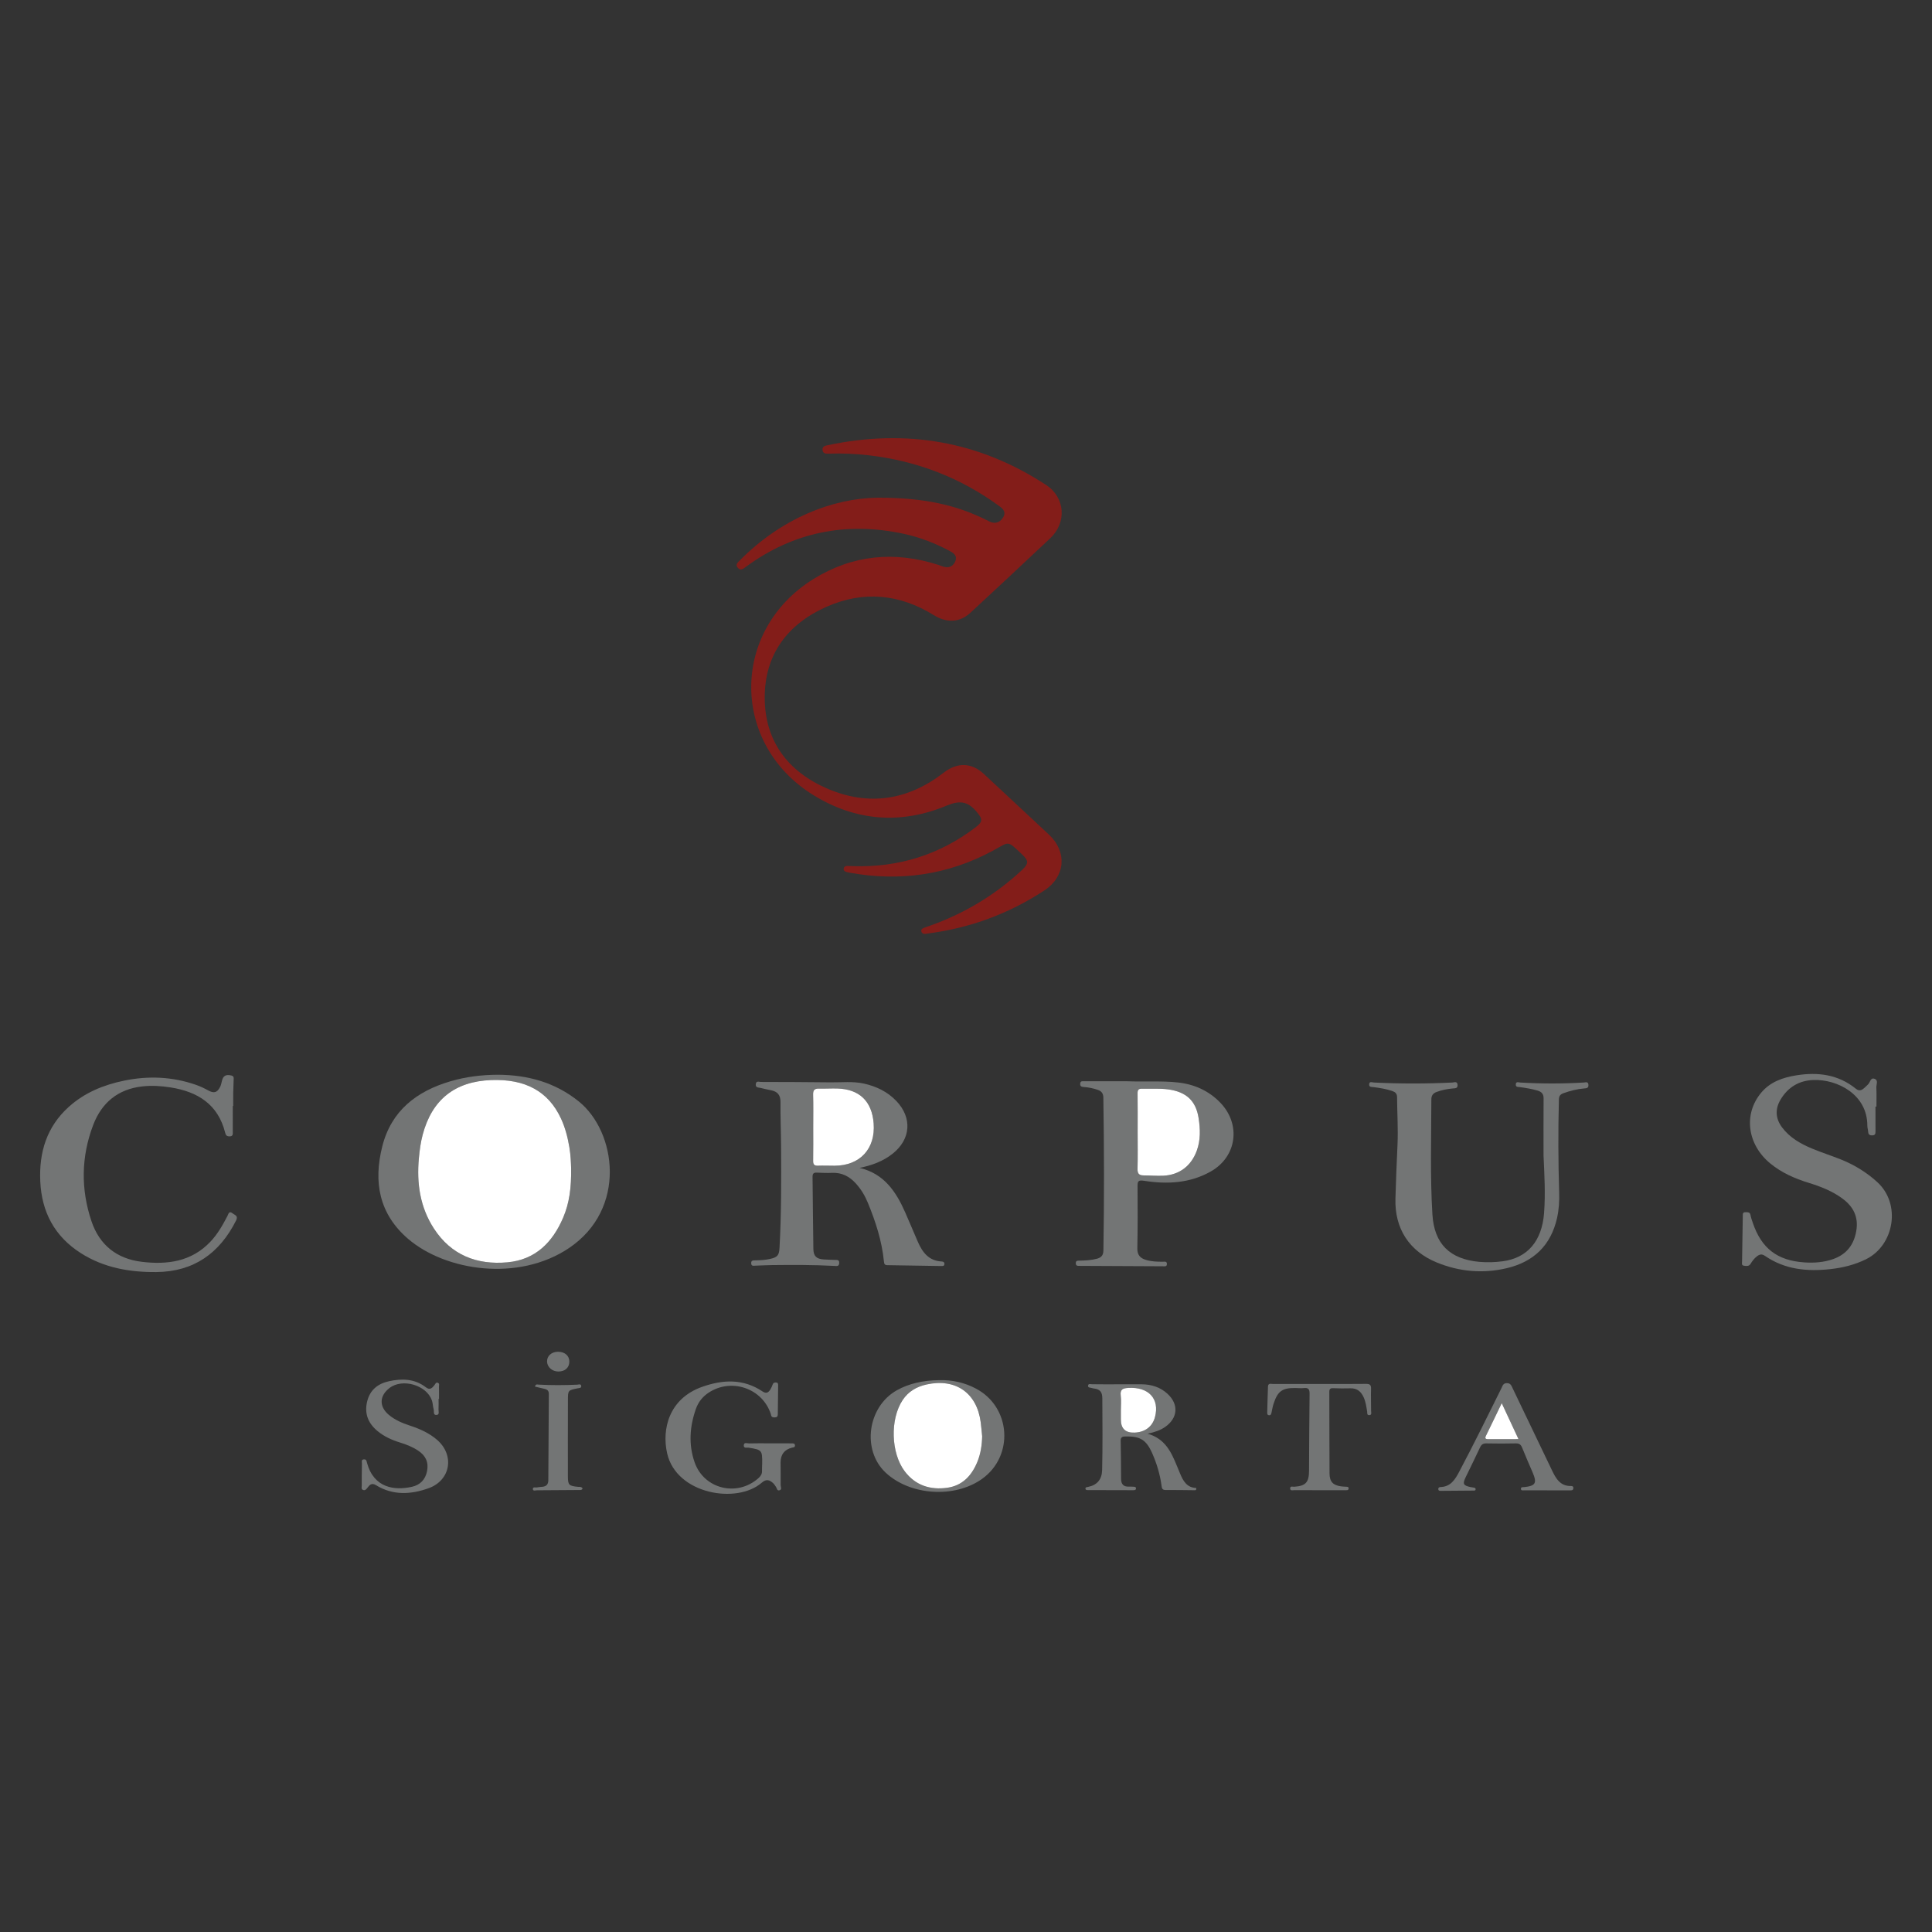 <?xml version="1.0" encoding="UTF-8"?>
<svg id="Layer_1" data-name="Layer 1" xmlns="http://www.w3.org/2000/svg" viewBox="0 0 500 500">
  <rect x="0" y="0" width="500" height="500" fill="#333333" stroke="none"/>
  <defs>
    <style>
      .cls-1 {
        fill: #fff;
      }

      .cls-1, .cls-2, .cls-3 {
        stroke-width: 0px;
      }

      .cls-2 {
        fill: #831d19;
      }

      .cls-3 {
        fill: #737575;
      }
    </style>
  </defs>
  <g id="Corpus-1">
    <path class="cls-2" d="M227.095,128.798c12.284-.014,20.595,1.96,28.442,5.893.236.118.467.25.71.354,1.347.574,2.601.15,3.383-1.172.741-1.253.091-2.078-.896-2.804-10.112-7.435-21.431-11.791-33.888-13.238-3.422-.398-6.857-.548-10.302-.426-.77.027-1.592.038-1.679-.979-.078-.911.672-1.068,1.372-1.215,20.237-4.262,39.135-1.077,56.489,10.293,4.962,3.251,5.399,9.715,1.076,13.798-6.844,6.465-13.748,12.867-20.648,19.271-2.75,2.552-6.124,2.708-9.463.638-8.866-5.498-18.256-6.398-27.756-2.19-10.086,4.467-16.058,12.334-16.026,23.575.033,11.241,6.041,19.106,16.164,23.479,10.705,4.624,20.904,3.056,30.145-4.101,3.515-2.722,7.19-2.673,10.438.349,5.615,5.224,11.23,10.448,16.828,15.691,4.756,4.454,4.242,10.846-1.17,14.408-9.162,6.03-19.198,9.735-30.08,11.153-.262.034-.522.094-.785.114-.471.036-.862-.141-.999-.604-.151-.513.214-.776.628-.942.441-.178.896-.32,1.345-.478,9.055-3.189,17.12-8.014,24.137-14.565,1.664-1.554,1.666-2.36.03-3.903-4.105-3.87-3.22-3.409-7.696-1.001-11.619,6.252-23.962,7.993-36.917,5.675-.312-.056-.624-.122-.929-.21-.443-.128-.791-.382-.696-.898.09-.489.478-.67.943-.664.529.007,1.058.049,1.587.064,11.693.333,22.241-2.937,31.565-10.025,2.035-1.547,1.874-2.218.185-4.182-2.269-2.64-4.356-2.827-7.661-1.452-11.802,4.91-23.468,4.014-34.369-2.672-21.547-13.216-21.577-42.635-.103-55.967,10.129-6.289,21-7.301,32.33-3.68.553.177,1.088.431,1.653.55,1.35.286,2.291-.353,2.772-1.546.462-1.145-.191-1.902-1.173-2.434-3.881-2.105-7.961-3.71-12.281-4.627-14.843-3.153-28.471-.455-40.755,8.562-.654.48-1.33,1.096-2.073.289-.776-.843-.016-1.441.534-1.994,10.766-10.842,23.894-16.005,35.59-16.186Z"/>
    <path class="cls-3" d="M128.831,278.141c7.735.041,14.83,1.968,20.964,6.913,9.7,7.82,12.547,27.819-2.567,37.961-13.083,8.779-31.914,5.926-41.609-2.398-7.533-6.468-9-14.731-6.692-23.908,2.328-9.255,8.874-14.296,17.668-16.881,3.985-1.171,8.077-1.667,12.236-1.687ZM147.805,302.344c-.037-1.168-.093-3.333-.458-5.476-.436-2.558-1.074-5.056-2.177-7.421-3.267-7.003-9.189-10.262-18.065-9.928-9.393.354-15.303,5.073-17.713,14.133-.531,1.998-.797,4.038-.986,6.089-.595,6.48.288,12.677,3.906,18.231,4.474,6.868,11.118,9.43,19.005,8.715,7.229-.656,11.699-5.155,14.433-11.577,1.598-3.754,2.135-7.715,2.055-12.767Z"/>
    <path class="cls-3" d="M222.457,302.248c6.331,1.482,9.437,6.138,11.812,11.524,1.107,2.51,2.152,5.048,3.249,7.563,1.198,2.746,2.841,4.98,6.199,5.137.435.02.716.197.696.665-.022.538-.435.516-.806.51-4.655-.075-9.309-.166-13.965-.222-.735-.009-.825-.38-.886-.988-.529-5.301-2.152-10.311-4.176-15.202-.75-1.812-1.754-3.49-3.085-4.953-1.647-1.811-3.617-2.861-6.147-2.749-1.319.059-2.646.003-3.967-.057-.825-.037-1.105.277-1.094,1.1.084,6.231.104,12.463.213,18.693.032,1.838.82,2.542,2.653,2.676.949.07,1.903.069,2.853.121.545.03,1.229-.152,1.181.815-.047.936-.695.768-1.251.738-5.393-.295-10.79-.27-16.186-.213-1.427.015-2.853.111-4.281.148-.44.012-.996.199-1.057-.568-.065-.818.478-.796,1.029-.806,1.27-.025,2.537-.081,3.786-.353,1.935-.422,2.401-.905,2.509-2.864.483-8.758.46-17.525.406-26.292-.023-3.802-.193-7.605-.15-11.405.02-1.806-.709-2.761-2.421-3.1-.933-.185-1.862-.392-2.786-.62-.517-.128-1.253-.004-1.195-.913.063-.998.821-.627,1.313-.625,6.032.015,12.063.029,18.094.104,2.849.035,5.715-.309,8.545.314,3.226.71,6.101,2.082,8.408,4.488,4.174,4.354,3.784,9.912-.929,13.658-2.507,1.993-5.409,3.033-8.566,3.677ZM210.462,291.684c0,2.901.032,5.803-.018,8.703-.017.947.266,1.328,1.246,1.291,1.424-.053,2.853.013,4.28.011,6.593-.011,10.637-4.392,10.131-10.967-.44-5.711-3.681-8.845-9.376-9.016-1.583-.047-3.17.064-4.753.021-1.15-.031-1.569.378-1.535,1.57.081,2.793.026,5.591.026,8.386Z"/>
    <path class="cls-3" d="M291.43,279.823c4.996.188,9.242-.142,13.453.324,4.22.467,7.954,2.134,10.938,5.233,5.394,5.602,4.292,13.961-2.465,17.793-5.388,3.056-11.293,3.358-17.262,2.417-1.566-.247-1.711.137-1.699,1.482.049,5.333.051,10.669-.055,16.001-.034,1.704.734,2.534,2.21,2.985,1.437.439,2.915.478,4.4.477.437,0,1.043-.185,1.044.582,0,.758-.604.596-1.042.594-7.143-.028-14.285-.067-21.428-.105-.526-.003-1.138.092-1.114-.725.021-.718.583-.618,1.047-.629,1.483-.035,2.96-.109,4.406-.486,1.098-.286,1.677-.87,1.697-2.112.218-13.202.194-26.403-.016-39.605-.017-1.078-.476-1.668-1.432-1.996-1.157-.397-2.345-.643-3.564-.732-.566-.041-1.062-.114-.995-.888.064-.745.61-.604,1.054-.605,3.862-.009,7.725-.005,10.82-.005ZM294.423,292.78c0,3.222.057,6.446-.03,9.665-.033,1.209.324,1.745,1.544,1.747,1.692.003,3.388.157,5.075.084,4.199-.183,7.264-2.521,8.712-6.47,1.017-2.775.916-5.632.476-8.452-.704-4.505-3.231-6.773-7.816-7.413-2.27-.316-4.543-.12-6.814-.185-.907-.026-1.177.311-1.165,1.2.044,3.274.018,6.549.018,9.824Z"/>
    <path class="cls-3" d="M485.371,286.393c0,2.113-.012,4.225.007,6.338.006.649-.041,1.111-.903,1.104-.801-.007-.981-.405-1.017-1.073-.025-.472-.194-.94-.192-1.41.036-8.125-7.786-12.063-13.947-11.849-3.729.13-6.574,1.856-8.482,5.025-1.482,2.461-1.378,4.922.371,7.254,1.973,2.63,4.73,4.199,7.675,5.435,2.532,1.063,5.165,1.884,7.71,2.918,3.405,1.383,6.487,3.284,9.226,5.773,6.261,5.689,4.413,16.378-2.897,19.985-2.945,1.453-6.045,2.205-9.272,2.559-5.991.657-11.75.101-16.874-3.431-.839-.578-1.427-.394-2.112.137-.684.53-1.182,1.205-1.623,1.929-.425.698-1.102.558-1.707.481-.701-.089-.497-.713-.491-1.146.051-3.907.122-7.814.19-11.721.008-.469-.077-.996.674-.977.579.015,1.168-.106,1.321.74.121.67.363,1.322.582,1.971,2.235,6.628,6.333,9.798,13.329,10.272,2.553.173,5.085,0,7.517-.87,3.393-1.213,5.29-3.62,5.93-7.175.661-3.675-.712-6.382-3.599-8.502-2.638-1.937-5.641-3.101-8.735-4.054-3.569-1.1-6.939-2.583-9.855-4.961-6.03-4.919-7.061-12.82-2.374-18.388,2.351-2.793,5.584-3.899,9.049-4.458,5.606-.905,10.877-.227,15.44,3.479.663.538,1.255.489,1.857.039.46-.344.855-.775,1.277-1.169.564-.526.628-1.898,1.749-1.431.962.4.36,1.498.4,2.269.083,1.632.025,3.27.025,4.906-.083,0-.165,0-.248,0Z"/>
    <path class="cls-3" d="M60.243,286.23c0,2.219.005,4.438-.004,6.656-.002.564.126,1.187-.812,1.203-.726.012-.983-.258-1.156-.947-1.838-7.357-7.123-10.619-14.157-11.724-2.409-.378-4.844-.531-7.28-.259-6.323.706-10.54,4.233-12.734,10.031-3.099,8.186-3.215,16.554-.435,24.837,2.069,6.167,6.539,9.753,13.047,10.531,6.61.79,12.817-.038,17.714-5.174,1.879-1.971,3.205-4.318,4.449-6.717.258-.497.389-1.397,1.298-.664.587.473,1.561.597.919,1.871-4.278,8.498-10.967,13.247-20.642,13.334-6.938.063-13.617-1.115-19.574-4.927-6.744-4.316-10.084-10.59-10.452-18.528-.348-7.506,1.651-14.126,7.368-19.288,4.073-3.676,8.986-5.693,14.308-6.791,6.301-1.3,12.521-1.042,18.619,1.083,1.093.381,2.155.884,3.17,1.443,1.45.798,2.316.609,3.065-.884.233-.464.355-.993.466-1.506.304-1.395,1.026-1.811,2.442-1.476.788.186.611.749.604,1.242-.017,1.108-.089,2.216-.109,3.324-.02,1.109-.004,2.219-.004,3.328-.037,0-.074,0-.11,0Z"/>
    <path class="cls-3" d="M399.465,299.014c0-4.911-.022-9.823.016-14.734.009-1.158-.503-1.726-1.557-2.036-1.479-.436-2.988-.678-4.507-.894-.483-.069-1.19.077-1.128-.746.058-.777.712-.474,1.114-.45,5.501.325,11.001.333,16.502.001.456-.028,1.107-.316,1.178.583.068.862-.471.899-1.098.951-1.856.155-3.641.612-5.394,1.244-.821.296-1.127.742-1.15,1.621-.209,8.03-.18,16.06.07,24.088.069,2.23-.065,4.438-.556,6.611-1.598,7.064-6.065,11.327-13.038,12.96-6.154,1.441-12.217.912-18.061-1.478-7.165-2.93-10.94-8.796-10.719-16.518.133-4.646.32-9.29.535-13.933.191-4.123-.086-8.237-.114-12.355-.006-.932-.489-1.32-1.246-1.579-1.561-.534-3.18-.783-4.807-1.004-.489-.066-1.216.07-1.172-.715.048-.872.803-.497,1.241-.475,6.772.336,13.542.33,20.314.002.488-.024,1.248-.407,1.325.59.077.997-.665.884-1.283.945-1.426.141-2.821.401-4.17.916-.908.346-1.324.924-1.326,1.907-.024,9.931-.332,19.869.272,29.789.465,7.627,4.535,11.576,12.139,12.262,2.019.182,4.022.115,6.018-.145,6.435-.841,10.194-5.211,10.744-12.515.373-4.959.084-9.93-.143-14.894Z"/>
    <path class="cls-3" d="M243.113,357.181c3.348-.088,6.52.626,9.475,2.192,9.059,4.798,9.889,17.426,1.549,23.374-7.078,5.048-18.538,4.31-24.902-1.603-6.265-5.821-4.743-17.084,2.885-21.352,3.033-1.697,6.788-2.588,10.993-2.611ZM254.183,371.691c-.124-1.205-.219-2.414-.375-3.615-.987-7.6-6.509-11.432-14.012-9.776-2.595.573-4.722,1.816-6.2,4.048-3.284,4.959-3.032,13.735.573,18.461,2.773,3.635,6.613,4.839,10.975,4.226,3.922-.551,6.33-3.135,7.787-6.683.875-2.131,1.203-4.361,1.254-6.661Z"/>
    <path class="cls-3" d="M296.995,371.038c4.596,1.317,6.127,4.808,7.596,8.352.263.634.533,1.265.788,1.901.795,1.981,1.809,3.729,4.196,3.789.075.472-.089.592-.317.59-2.54-.02-5.08-.082-7.619-.06-.941.008-.953-.56-1.045-1.216-.405-2.893-1.239-5.673-2.421-8.335-1.539-3.464-3.151-4.396-6.926-4.304-.86.021-1.235.226-1.214,1.158.071,3.273.084,6.548.103,9.823.008,1.37.632,2.066,2.041,1.999.369-.018.741.008,1.111.024.316.014.699.007.704.439.005.411-.342.467-.678.466-3.915-.009-7.83-.017-11.746-.029-.264,0-.591.002-.642-.317-.072-.452.318-.438.622-.498q3.598-.709,3.685-4.411c.148-6.18.078-12.359.048-18.539-.008-1.622-.616-2.334-2.109-2.518-.209-.026-.424-.06-.619-.137-.36-.141-1.004,0-.963-.59.044-.627.642-.385,1.02-.387,1.323-.008,2.646.03,3.969.029,2.964-.002,5.928-.045,8.891-.016,2.514.024,4.817.74,6.692,2.473,2.961,2.736,2.667,6.298-.649,8.583-1.222.842-2.59,1.322-4.516,1.73ZM290.079,364.988v2.374q0,3.543,3.563,3.398c2.699-.11,4.608-1.561,5.26-3.997,1.275-4.764-1.649-7.897-6.94-7.569-1.427.088-2.11.418-1.915,1.999.154,1.247.031,2.529.031,3.795Z"/>
    <path class="cls-3" d="M199.097,373.534c1.905,0,3.81-.006,5.715.006.405.003.928-.065.926.569-.002.515-.461.464-.81.554q-2.908.75-2.915,3.82c0,1.954.052,3.909.02,5.862-.007.455.437,1.156-.331,1.351-.642.163-.632-.574-.899-.922-.224-.292-.396-.636-.661-.883-.937-.878-1.787-1.229-2.997-.174-6.46,5.63-22.09,2.981-24.488-7.588-1.421-6.264.47-14.156,9.018-17.2,5.37-1.912,10.674-2.175,15.658,1.17.987.662,1.56.288,2.058-.536.244-.403.43-.847.59-1.292.16-.443.473-.502.874-.48.54.031.532.415.527.787-.028,2.482-.07,4.964-.087,7.447-.004.528-.213.781-.74.791-.443.008-.864-.003-.993-.551-.024-.103-.04-.208-.072-.308-2.179-6.671-10.196-9.427-16.108-5.528-1.55,1.022-2.666,2.436-3.277,4.17-1.606,4.558-1.948,9.201-.348,13.818,2.409,6.949,11.002,9.051,16.53,4.126.587-.523.96-1.089.922-1.909-.029-.631.039-1.266.045-1.9.032-3.424-.071-3.528-3.516-4.076-.453-.072-1.265.239-1.247-.569.021-.945.884-.52,1.366-.535,1.745-.055,3.492-.022,5.238-.021Z"/>
    <path class="cls-3" d="M113.502,362.045c0,.898.04,1.798-.015,2.692-.032.519.327,1.378-.488,1.449-.979.085-.609-.918-.766-1.442-.225-.752-.2-1.583-.457-2.32-1.389-3.975-7.611-5.783-10.962-3.219-2.649,2.028-2.74,4.814-.192,6.952,1.605,1.346,3.503,2.147,5.478,2.793,2.53.828,4.945,1.902,6.983,3.654,4.613,3.967,3.573,10.481-2.158,12.544-4.565,1.643-9.238,1.919-13.613-.783-1.12-.692-1.653-.078-2.215.661-.308.405-.609.788-1.161.562-.52-.213-.316-.729-.317-1.115-.005-1.901.01-3.803.05-5.704.009-.416-.249-1.042.526-1.088.677-.04.68.53.804.975,1.795,6.453,7.094,7.125,11.583,6.132,2.154-.477,3.502-1.857,3.94-4.066.455-2.296-.368-4.012-2.291-5.291-1.472-.979-3.087-1.61-4.761-2.126-2.089-.644-4.057-1.538-5.755-2.94-2.411-1.991-3.446-4.49-2.714-7.598.71-3.015,2.744-4.672,5.67-5.309,3.372-.734,6.657-.657,9.532,1.565,1.062.82,1.61.209,2.213-.525.25-.304.38-.858.938-.614.433.189.247.65.254.993.023,1.056.008,2.112.008,3.168-.038,0-.077,0-.115,0Z"/>
    <path class="cls-3" d="M400.357,385.695c-1.958,0-3.917.005-5.875-.005-.339-.002-.856.153-.866-.39-.009-.528.502-.401.85-.438,2.939-.317,3.353-1.033,2.183-3.784-.91-2.137-1.866-4.256-2.722-6.415-.321-.809-.739-1.133-1.629-1.114-2.54.056-5.083.056-7.623,0-.883-.02-1.311.315-1.669,1.09-1.197,2.588-2.475,5.138-3.714,7.707-.805,1.668-.595,2.1,1.19,2.49.31.068.626.105.939.159.277.048.523.143.464.492-.047.274-.296.272-.496.274-2.858.028-5.716.049-8.575.066-.272.002-.55-.049-.585-.387-.04-.391.181-.582.56-.593,2.643-.076,3.777-1.938,4.852-3.968,3.78-7.143,7.351-14.389,10.936-21.63.287-.579.418-1.285,1.374-1.298,1.005-.014,1.203.675,1.519,1.334,3.376,7.048,6.749,14.098,10.135,21.142,1.03,2.143,2.129,4.222,5.015,4.149.354-.009.607.168.563.583-.065.617-.531.546-.951.546-1.958,0-3.917,0-5.875,0,0-.004,0-.008,0-.011ZM388.648,363.139c-1.443,2.989-2.733,5.696-4.059,8.386-.343.695-.201.934.572.929,2.527-.019,5.055-.007,7.826-.007-1.454-3.119-2.824-6.059-4.339-9.307Z"/>
    <path class="cls-3" d="M341.551,358.171c3.97,0,7.941.032,11.91-.022,1.002-.014,1.408.202,1.366,1.291-.073,1.899.027,3.804.012,5.706-.003.405.27,1.082-.503,1.092-.629.008-.46-.589-.523-.971-.206-1.25-.376-2.507-.911-3.676-.675-1.476-1.714-2.353-3.443-2.296-1.48.049-2.966.027-4.446-.033-.774-.031-.991.238-.987.996.033,7.029.006,14.058.056,21.086.015,2.147.918,3.047,3.029,3.33.366.049.739.054,1.108.083.356.027.85-.047.804.491-.042.504-.536.411-.888.414-1.376.011-2.753.005-4.13.005-3.018,0-6.036.01-9.054-.013-.406-.003-1.115.251-1.056-.522.046-.607.672-.341,1.044-.366,2.935-.195,3.818-1.105,3.838-4.057.045-6.658.049-13.316.142-19.973.016-1.183-.294-1.643-1.5-1.505-.73.084-1.48-.01-2.221-.016-3.331-.03-4.511.798-5.568,3.987-.264.797-.409,1.635-.581,2.46-.072.345-.184.612-.582.608-.418-.004-.521-.291-.512-.641.061-2.271.109-4.542.199-6.812.038-.95.819-.636,1.328-.639,4.023-.021,8.046-.012,12.07-.012v.006Z"/>
    <path class="cls-3" d="M150.782,385.224c-.253.502-.66.385-1.011.388-3.595.032-7.191.065-10.786.071-.376,0-1.039.266-1.076-.276-.049-.713.692-.38,1.088-.468.461-.103.944-.11,1.417-.163,1.003-.114,1.485-.659,1.489-1.684.032-7.442.069-14.885.133-22.327.007-.799-.366-1.151-1.06-1.316-.843-.2-1.686-.397-2.526-.595.165-.744.611-.533.929-.516,3.33.181,6.659.166,9.989.015.376-.017.965-.29,1.052.32.083.584-.512.542-.909.621-2.521.5-2.528.5-2.532,3.095-.011,6.545-.028,13.09-.012,19.634.006,2.318.245,2.52,2.624,2.77.394.041.865-.115,1.192.431Z"/>
    <path class="cls-3" d="M144.398,349.833c1.784-.008,2.979,1.049,2.947,2.604-.032,1.54-1.148,2.519-2.863,2.51-1.572-.008-2.858-1.141-2.903-2.558-.047-1.464,1.149-2.548,2.82-2.556Z"/>
    <path class="cls-1" d="M147.805,302.344c.08,5.052-.457,9.013-2.055,12.767-2.733,6.421-7.204,10.921-14.433,11.577-7.887.715-14.532-1.847-19.005-8.715-3.618-5.555-4.501-11.751-3.906-18.231.188-2.051.454-4.091.986-6.089,2.41-9.06,8.32-13.779,17.713-14.133,8.876-.334,14.799,2.924,18.065,9.928,1.103,2.365,1.741,4.863,2.177,7.421.365,2.142.421,4.307.458,5.476Z"/>
    <path class="cls-1" d="M210.462,291.684c0-2.796.055-5.593-.026-8.386-.035-1.192.384-1.601,1.535-1.57,1.583.043,3.171-.068,4.753-.021,5.696.17,8.936,3.305,9.376,9.016.506,6.575-3.538,10.956-10.131,10.967-1.427.002-2.855-.064-4.28-.011-.98.036-1.263-.344-1.246-1.291.051-2.9.018-5.802.018-8.703Z"/>
    <path class="cls-1" d="M294.423,292.78c0-3.275.027-6.55-.018-9.824-.012-.889.258-1.226,1.165-1.2,2.271.065,4.544-.131,6.814.185,4.585.639,7.112,2.908,7.816,7.413.44,2.82.542,5.677-.476,8.452-1.448,3.949-4.513,6.288-8.712,6.47-1.687.074-3.383-.081-5.075-.084-1.221-.002-1.577-.538-1.544-1.747.087-3.22.03-6.443.029-9.665Z"/>
    <path class="cls-1" d="M254.183,371.691c-.05,2.299-.379,4.53-1.254,6.661-1.456,3.548-3.865,6.132-7.787,6.683-4.362.613-8.202-.591-10.975-4.226-3.605-4.726-3.857-13.503-.573-18.461,1.478-2.232,3.605-3.475,6.2-4.048,7.503-1.656,13.026,2.176,14.012,9.776.156,1.201.252,2.41.375,3.615Z"/>
    <path class="cls-1" d="M290.079,364.988c0-1.266.123-2.548-.031-3.795-.195-1.581.488-1.91,1.915-1.999,5.291-.328,8.215,2.804,6.94,7.569-.652,2.436-2.562,3.887-5.26,3.997q-3.563.145-3.563-3.398c0-.791,0-1.583,0-2.374Z"/>
    <path class="cls-1" d="M388.648,363.139c1.514,3.248,2.885,6.188,4.339,9.307-2.77,0-5.298-.012-7.826.007-.773.006-.914-.233-.572-.929,1.326-2.69,2.616-5.397,4.059-8.386Z"/>
  </g>
</svg>
